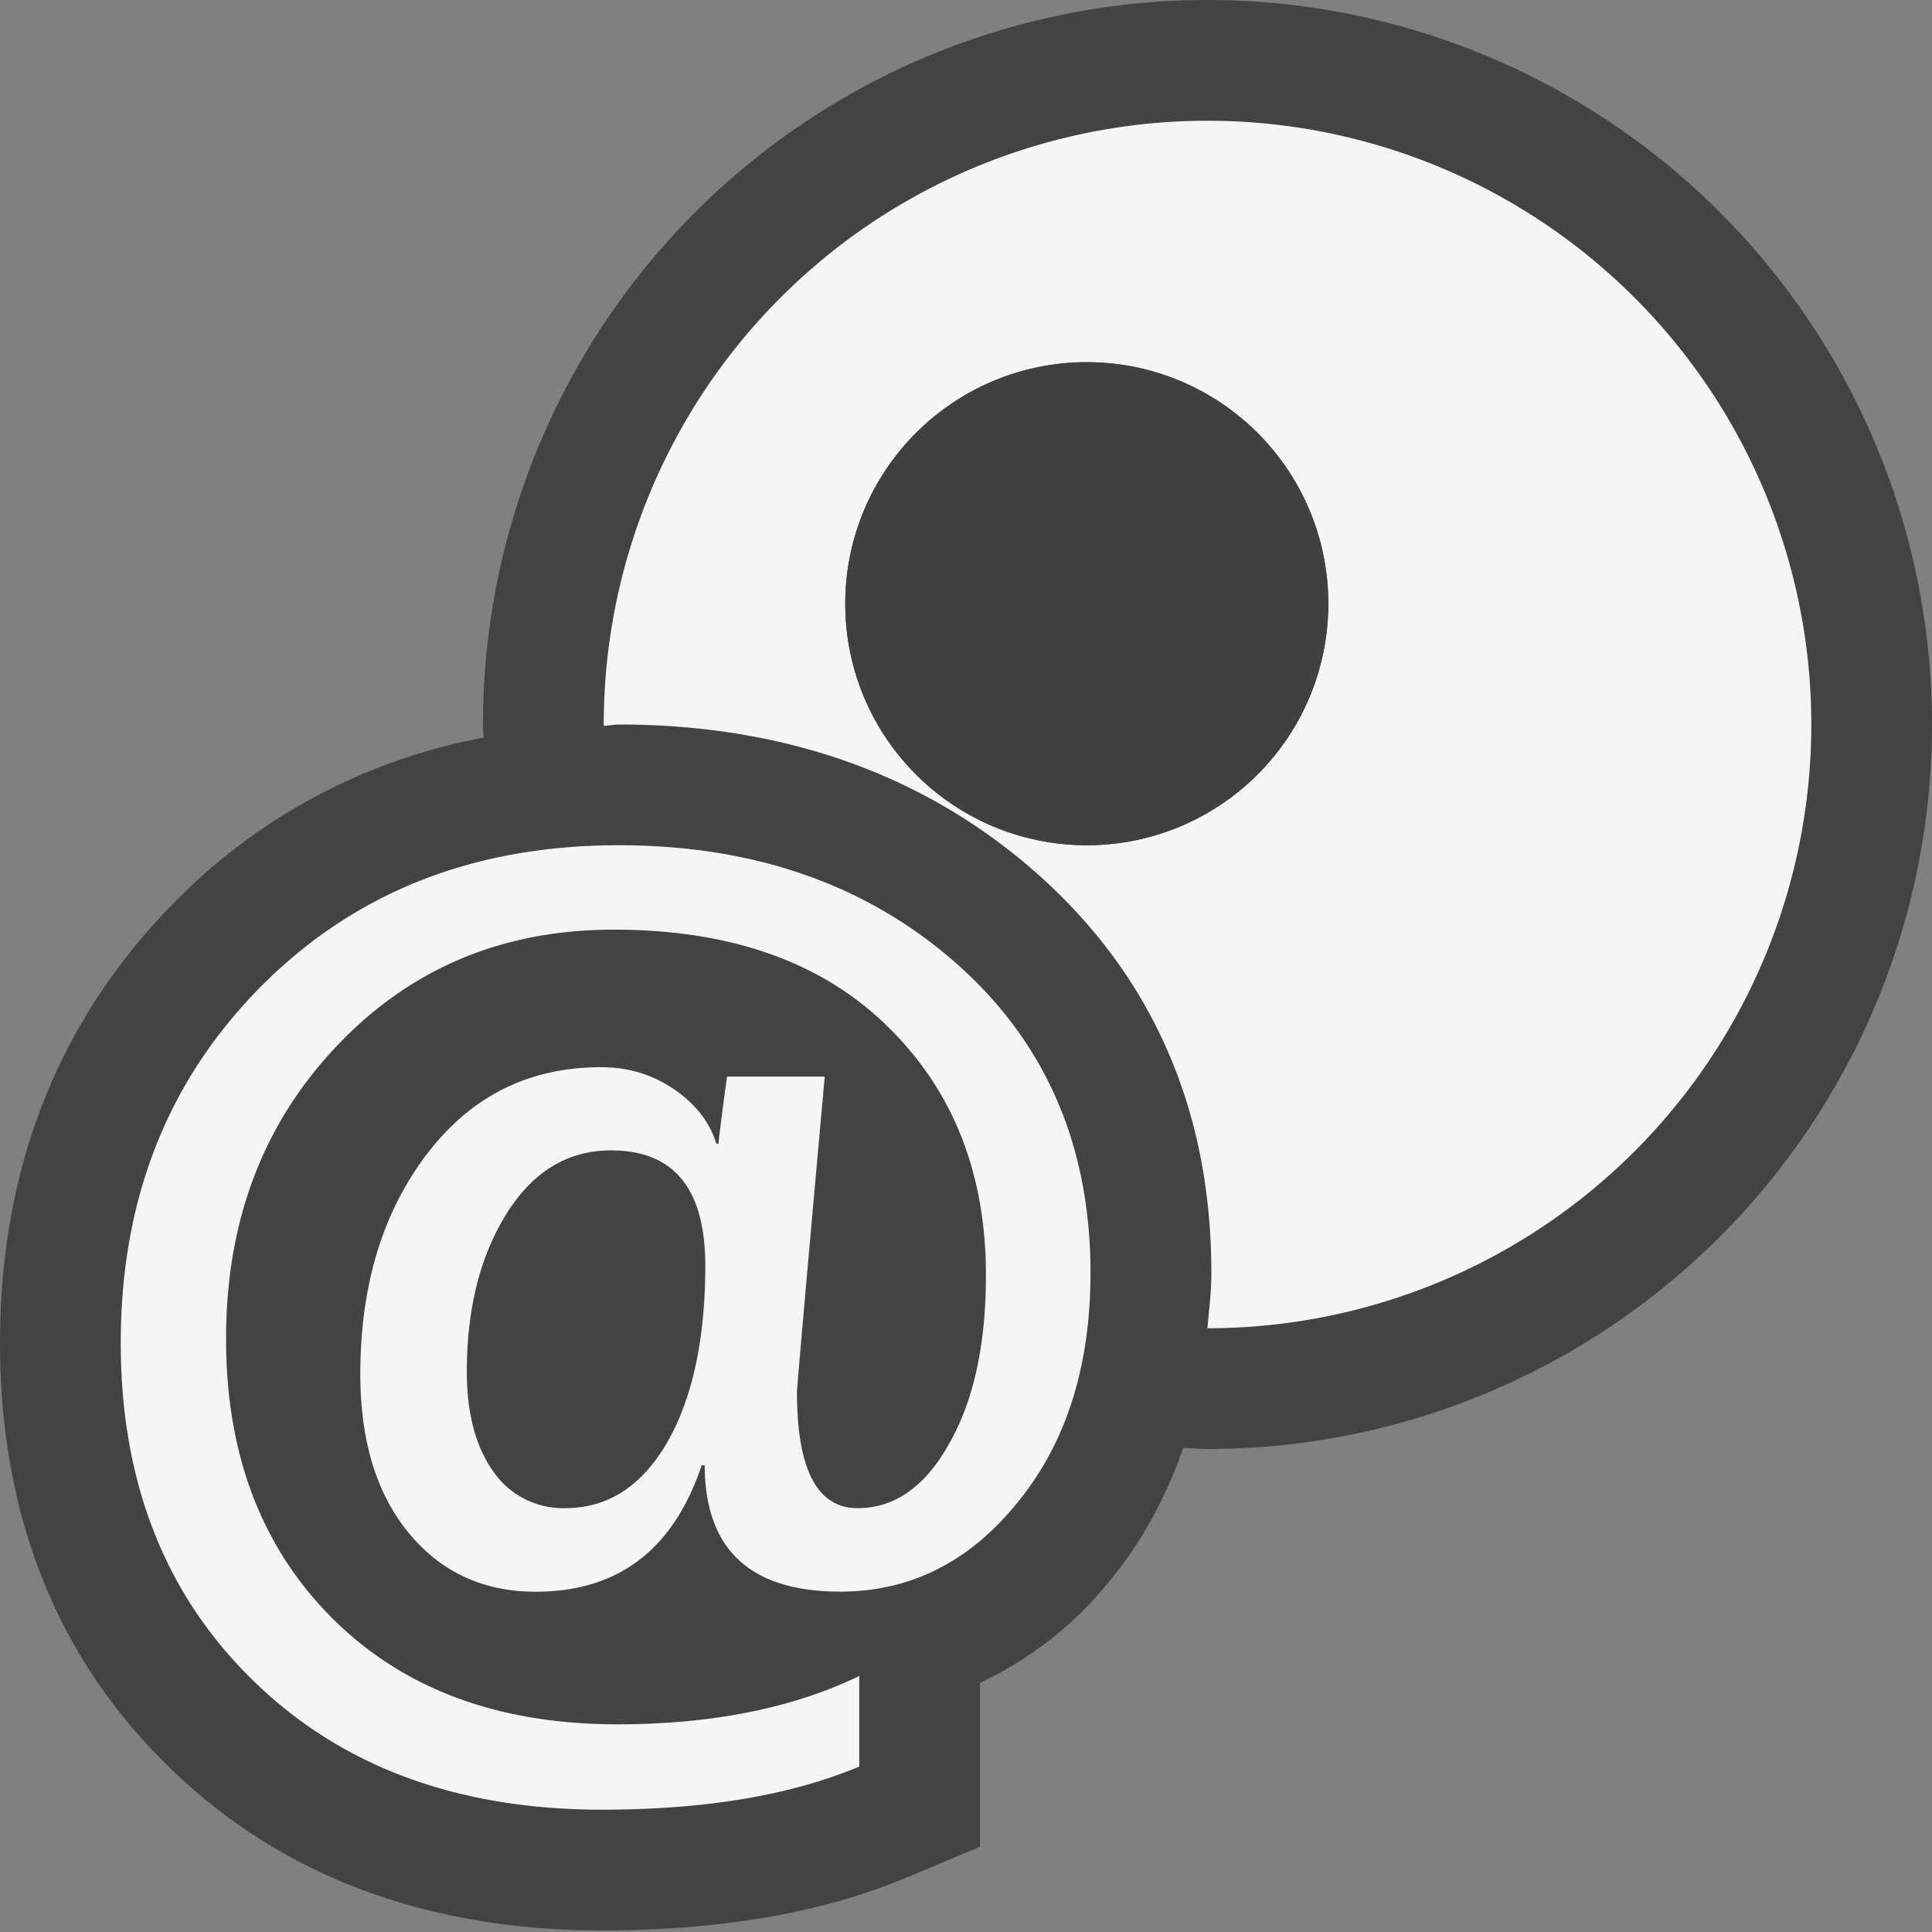 <svg xmlns="http://www.w3.org/2000/svg" viewBox="0 0 16 16"><rect x="0" y="0" width="16" height="16" fill="#808080" stroke="none"/><style>.st0{opacity:0}.st0,.st1{fill:#434343}.st2{fill:#f5f5f5}.st3{fill:#403F41}</style><g id="outline"><path class="st0" d="M0 0h16v16H0z"/><path class="st1" d="M10 0a6 6 0 0 0-6 6c0 .037.005.072.005.109A4.81 4.81 0 0 0 1.45 7.467C.488 8.438 0 9.667 0 11.121c0 1.429.471 2.61 1.399 3.512.918.898 2.126 1.354 3.588 1.354.98 0 1.827-.147 2.516-.436l.613-.257v-1.358a3.019 3.019 0 0 0 1.09-.864c.261-.32.455-.684.593-1.081.067.001.133.009.201.009a6 6 0 0 0 0-12z"/></g><g id="icon_x5F_bg"><path class="st2" d="M5.836 12.135h-.025c-.234.699-.693 1.047-1.375 1.047-.435 0-.786-.164-1.052-.488-.268-.326-.4-.766-.4-1.315 0-.73.183-1.336.549-1.818.365-.482.847-.723 1.445-.723.229 0 .43.063.609.186.18.125.293.275.346.449h.016c.01-.09.033-.277.072-.557h.809c-.154 1.709-.23 2.58-.23 2.611 0 .643.168.963.502.963.307 0 .561-.178.76-.537.203-.357.303-.822.303-1.393 0-.842-.271-1.529-.816-2.061-.544-.533-1.3-.8-2.265-.8-.928 0-1.692.324-2.3.969-.608.643-.912 1.449-.912 2.42 0 .955.293 1.725.877 2.311.586.586 1.373.881 2.363.881.783 0 1.451-.133 2.004-.4v.75c-.568.238-1.277.357-2.129.357-1.195 0-2.16-.355-2.889-1.068C1.366 13.207 1 12.273 1 11.121c0-1.188.387-2.17 1.16-2.95C2.935 7.39 3.921 7 5.124 7c1.126 0 2.06.328 2.8.982.738.655 1.107 1.508 1.107 2.559 0 .771-.199 1.404-.601 1.898-.4.496-.891.742-1.469.742-.746.001-1.123-.347-1.125-1.046zm-.777-2.608c-.355 0-.645.174-.863.523-.22.351-.33.787-.33 1.309 0 .348.074.625.22.828a.702.702 0 0 0 .594.303c.355 0 .639-.184.85-.553.207-.365.311-.854.311-1.457-.001-.637-.26-.953-.782-.953z"/><path class="st2" d="M10 1a5 5 0 0 0-5 5l.001.011c.042-.001.08-.011.123-.011 1.373 0 2.538.415 3.463 1.233.959.85 1.445 1.963 1.445 3.308 0 .159-.019.308-.033.459h.002A5 5 0 1 0 10 1zM9 7a2 2 0 1 1 .001-4.001A2 2 0 0 1 9 7z"/></g><circle class="st3" cx="9" cy="5" r="2" id="icon_x5F_fg"/></svg>